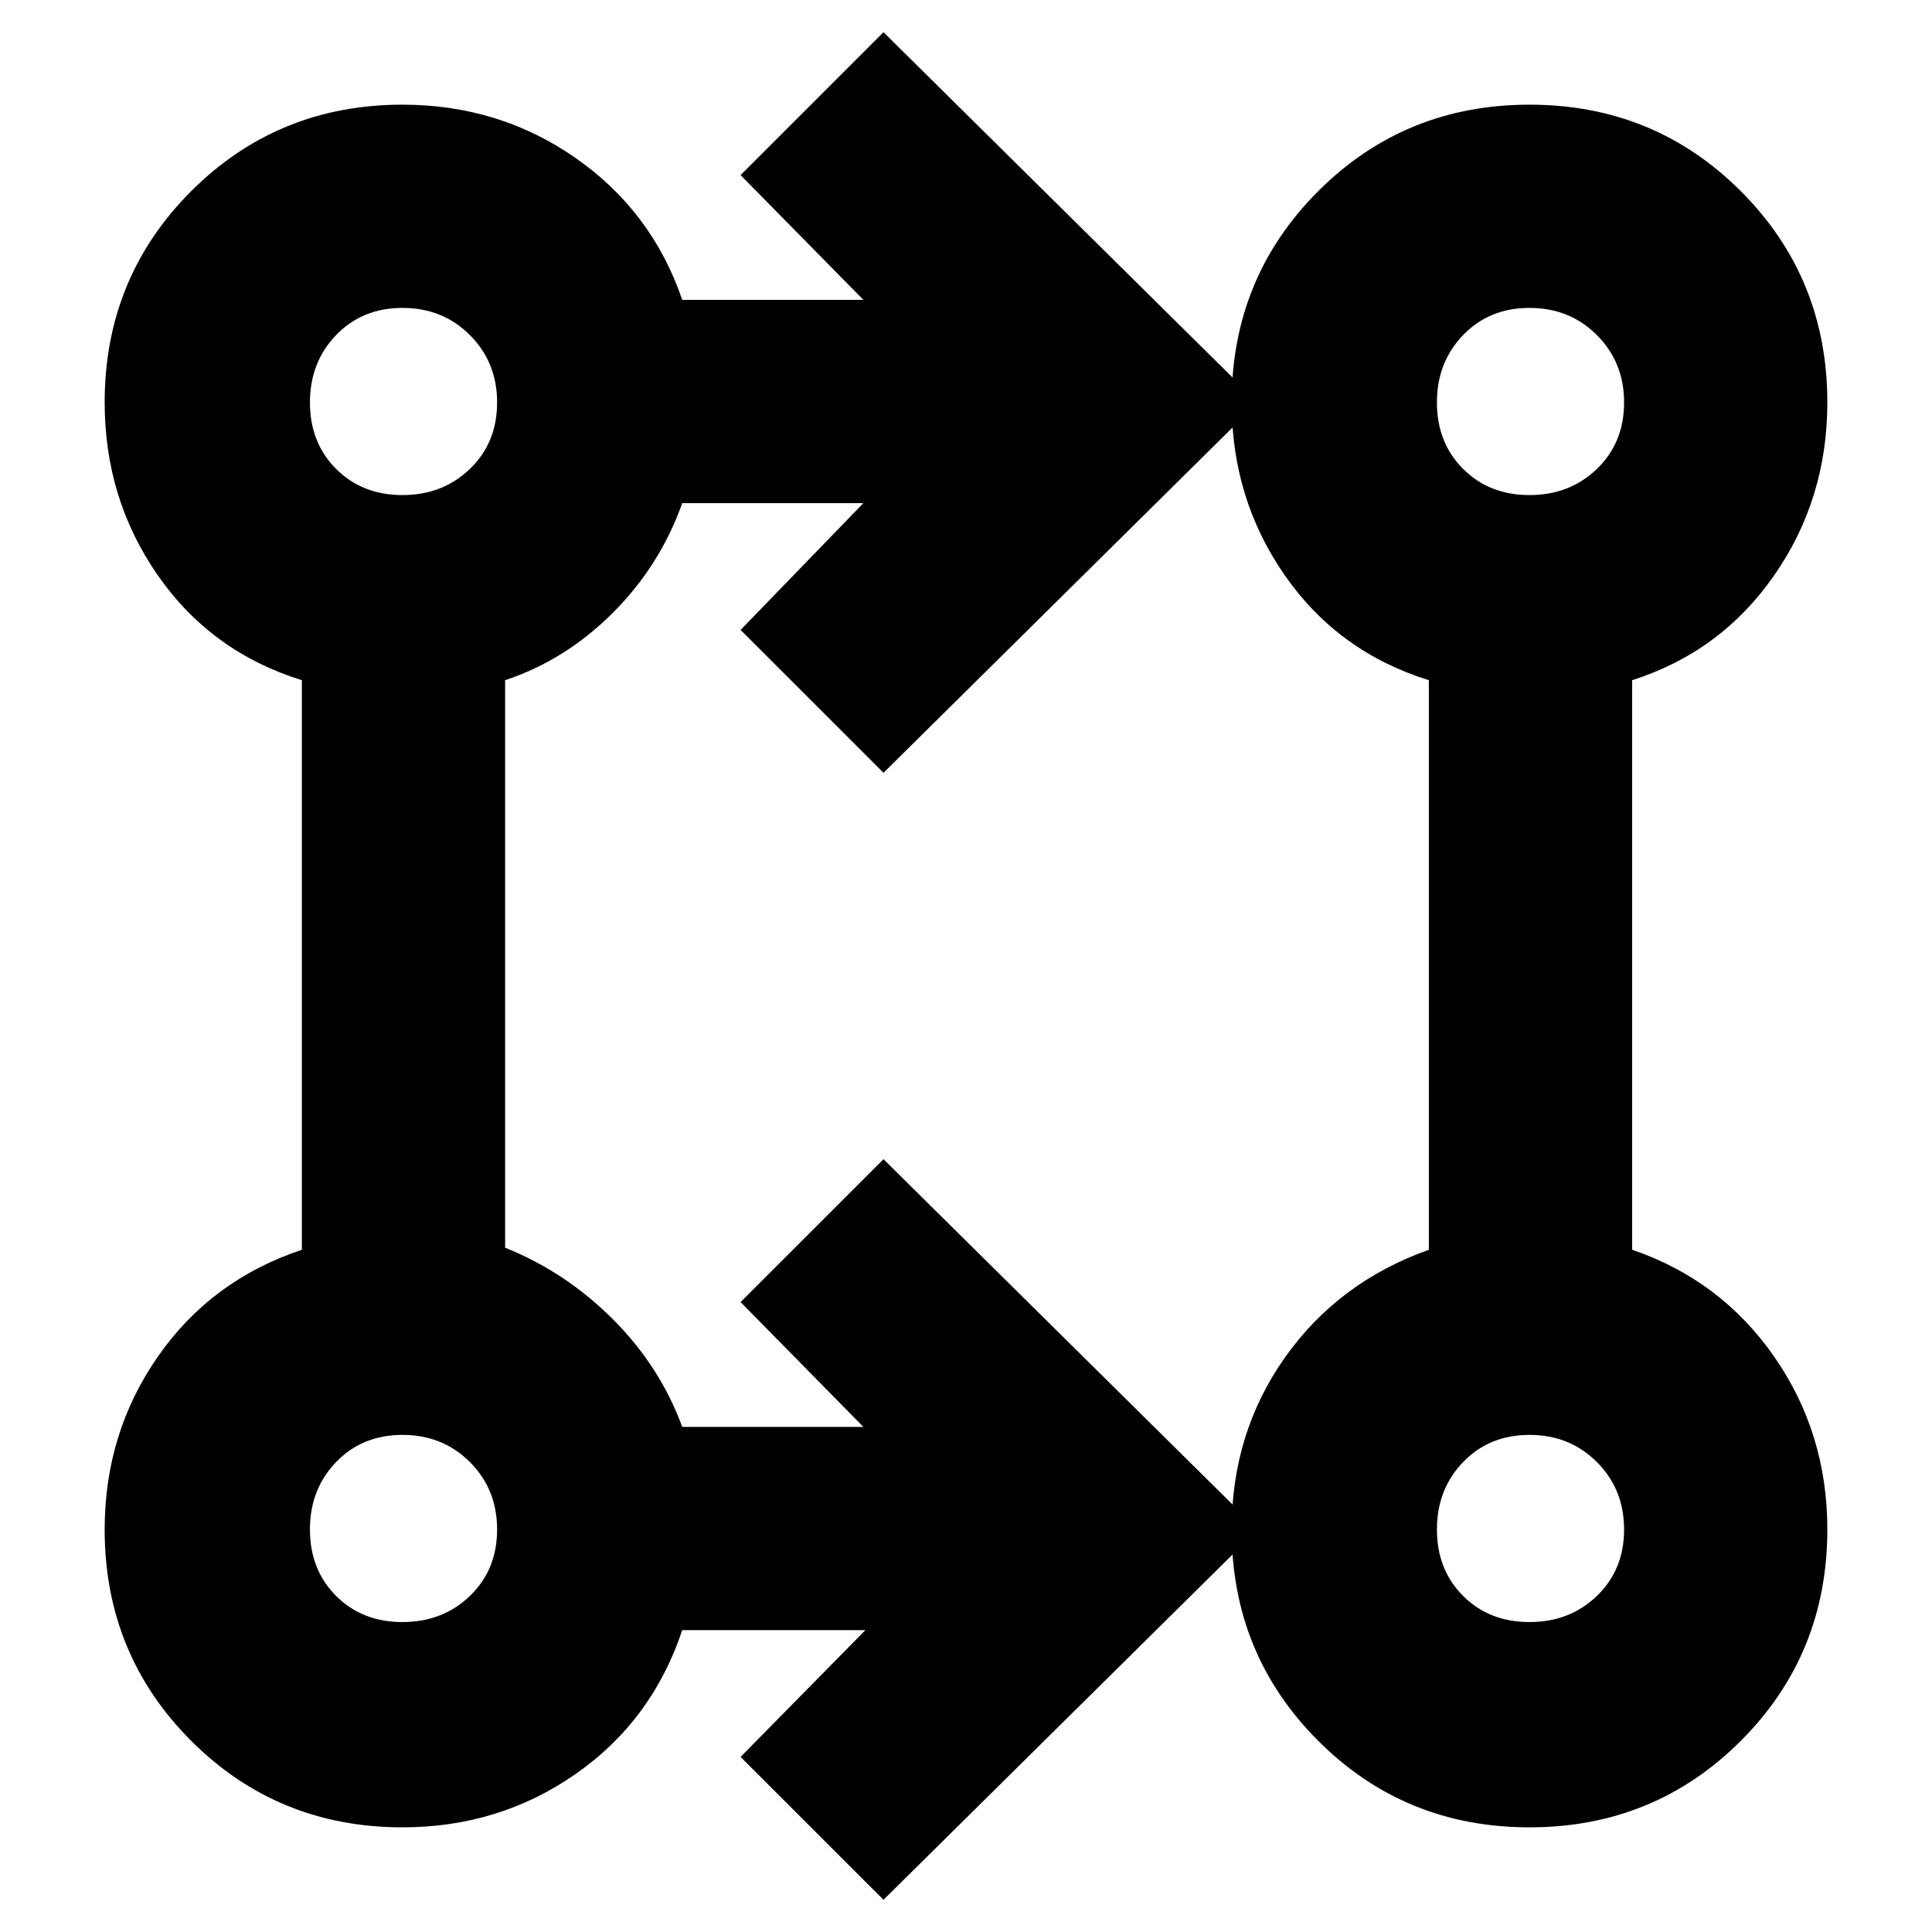 <svg xmlns="http://www.w3.org/2000/svg" height="40" width="40"><path d="m18.292 39.333-2.959-2.958 2.584-2.625h-3.792q-.625 1.875-2.208 2.979-1.584 1.104-3.584 1.104-2.583 0-4.375-1.791-1.791-1.792-1.791-4.375 0-2 1.104-3.584Q4.375 26.5 6.25 25.875V14.083q-1.875-.583-2.979-2.166-1.104-1.584-1.104-3.584 0-2.583 1.791-4.375Q5.75 2.167 8.333 2.167q2 0 3.584 1.104 1.583 1.104 2.208 2.937h3.75l-2.542-2.583L18.292.667l7.75 7.666L18.292 16l-2.959-2.958 2.542-2.625h-3.75q-.458 1.291-1.437 2.271-.98.979-2.23 1.395v11.75q1.25.5 2.23 1.479.979.98 1.437 2.23h3.75l-2.542-2.584L18.292 24l7.75 7.667Zm13.375-1.5q-2.584 0-4.375-1.791Q25.5 34.25 25.5 31.667q0-2 1.104-3.563 1.104-1.562 2.979-2.229V14.083q-1.875-.583-2.979-2.166Q25.5 10.333 25.5 8.333q0-2.583 1.792-4.375 1.791-1.791 4.375-1.791 2.583 0 4.375 1.791 1.791 1.792 1.791 4.375 0 2-1.104 3.584-1.104 1.583-2.937 2.166v11.792q1.833.625 2.937 2.208 1.104 1.584 1.104 3.584 0 2.583-1.791 4.375-1.792 1.791-4.375 1.791Zm-23.334-4.25q.834 0 1.396-.541.563-.542.563-1.375 0-.834-.563-1.396-.562-.563-1.396-.563-.833 0-1.375.563-.541.562-.541 1.396 0 .833.541 1.375.542.541 1.375.541Zm23.334 0q.833 0 1.395-.541.563-.542.563-1.375 0-.834-.563-1.396-.562-.563-1.395-.563-.834 0-1.375.563-.542.562-.542 1.396 0 .833.542 1.375.541.541 1.375.541ZM8.333 10.25q.834 0 1.396-.542.563-.541.563-1.375 0-.833-.563-1.395-.562-.563-1.396-.563-.833 0-1.375.563-.541.562-.541 1.395 0 .834.541 1.375.542.542 1.375.542Zm23.334 0q.833 0 1.395-.542.563-.541.563-1.375 0-.833-.563-1.395-.562-.563-1.395-.563-.834 0-1.375.563-.542.562-.542 1.395 0 .834.542 1.375.541.542 1.375.542ZM8.333 31.667Zm23.334 0ZM8.333 8.333Zm23.334 0Z"/></svg>